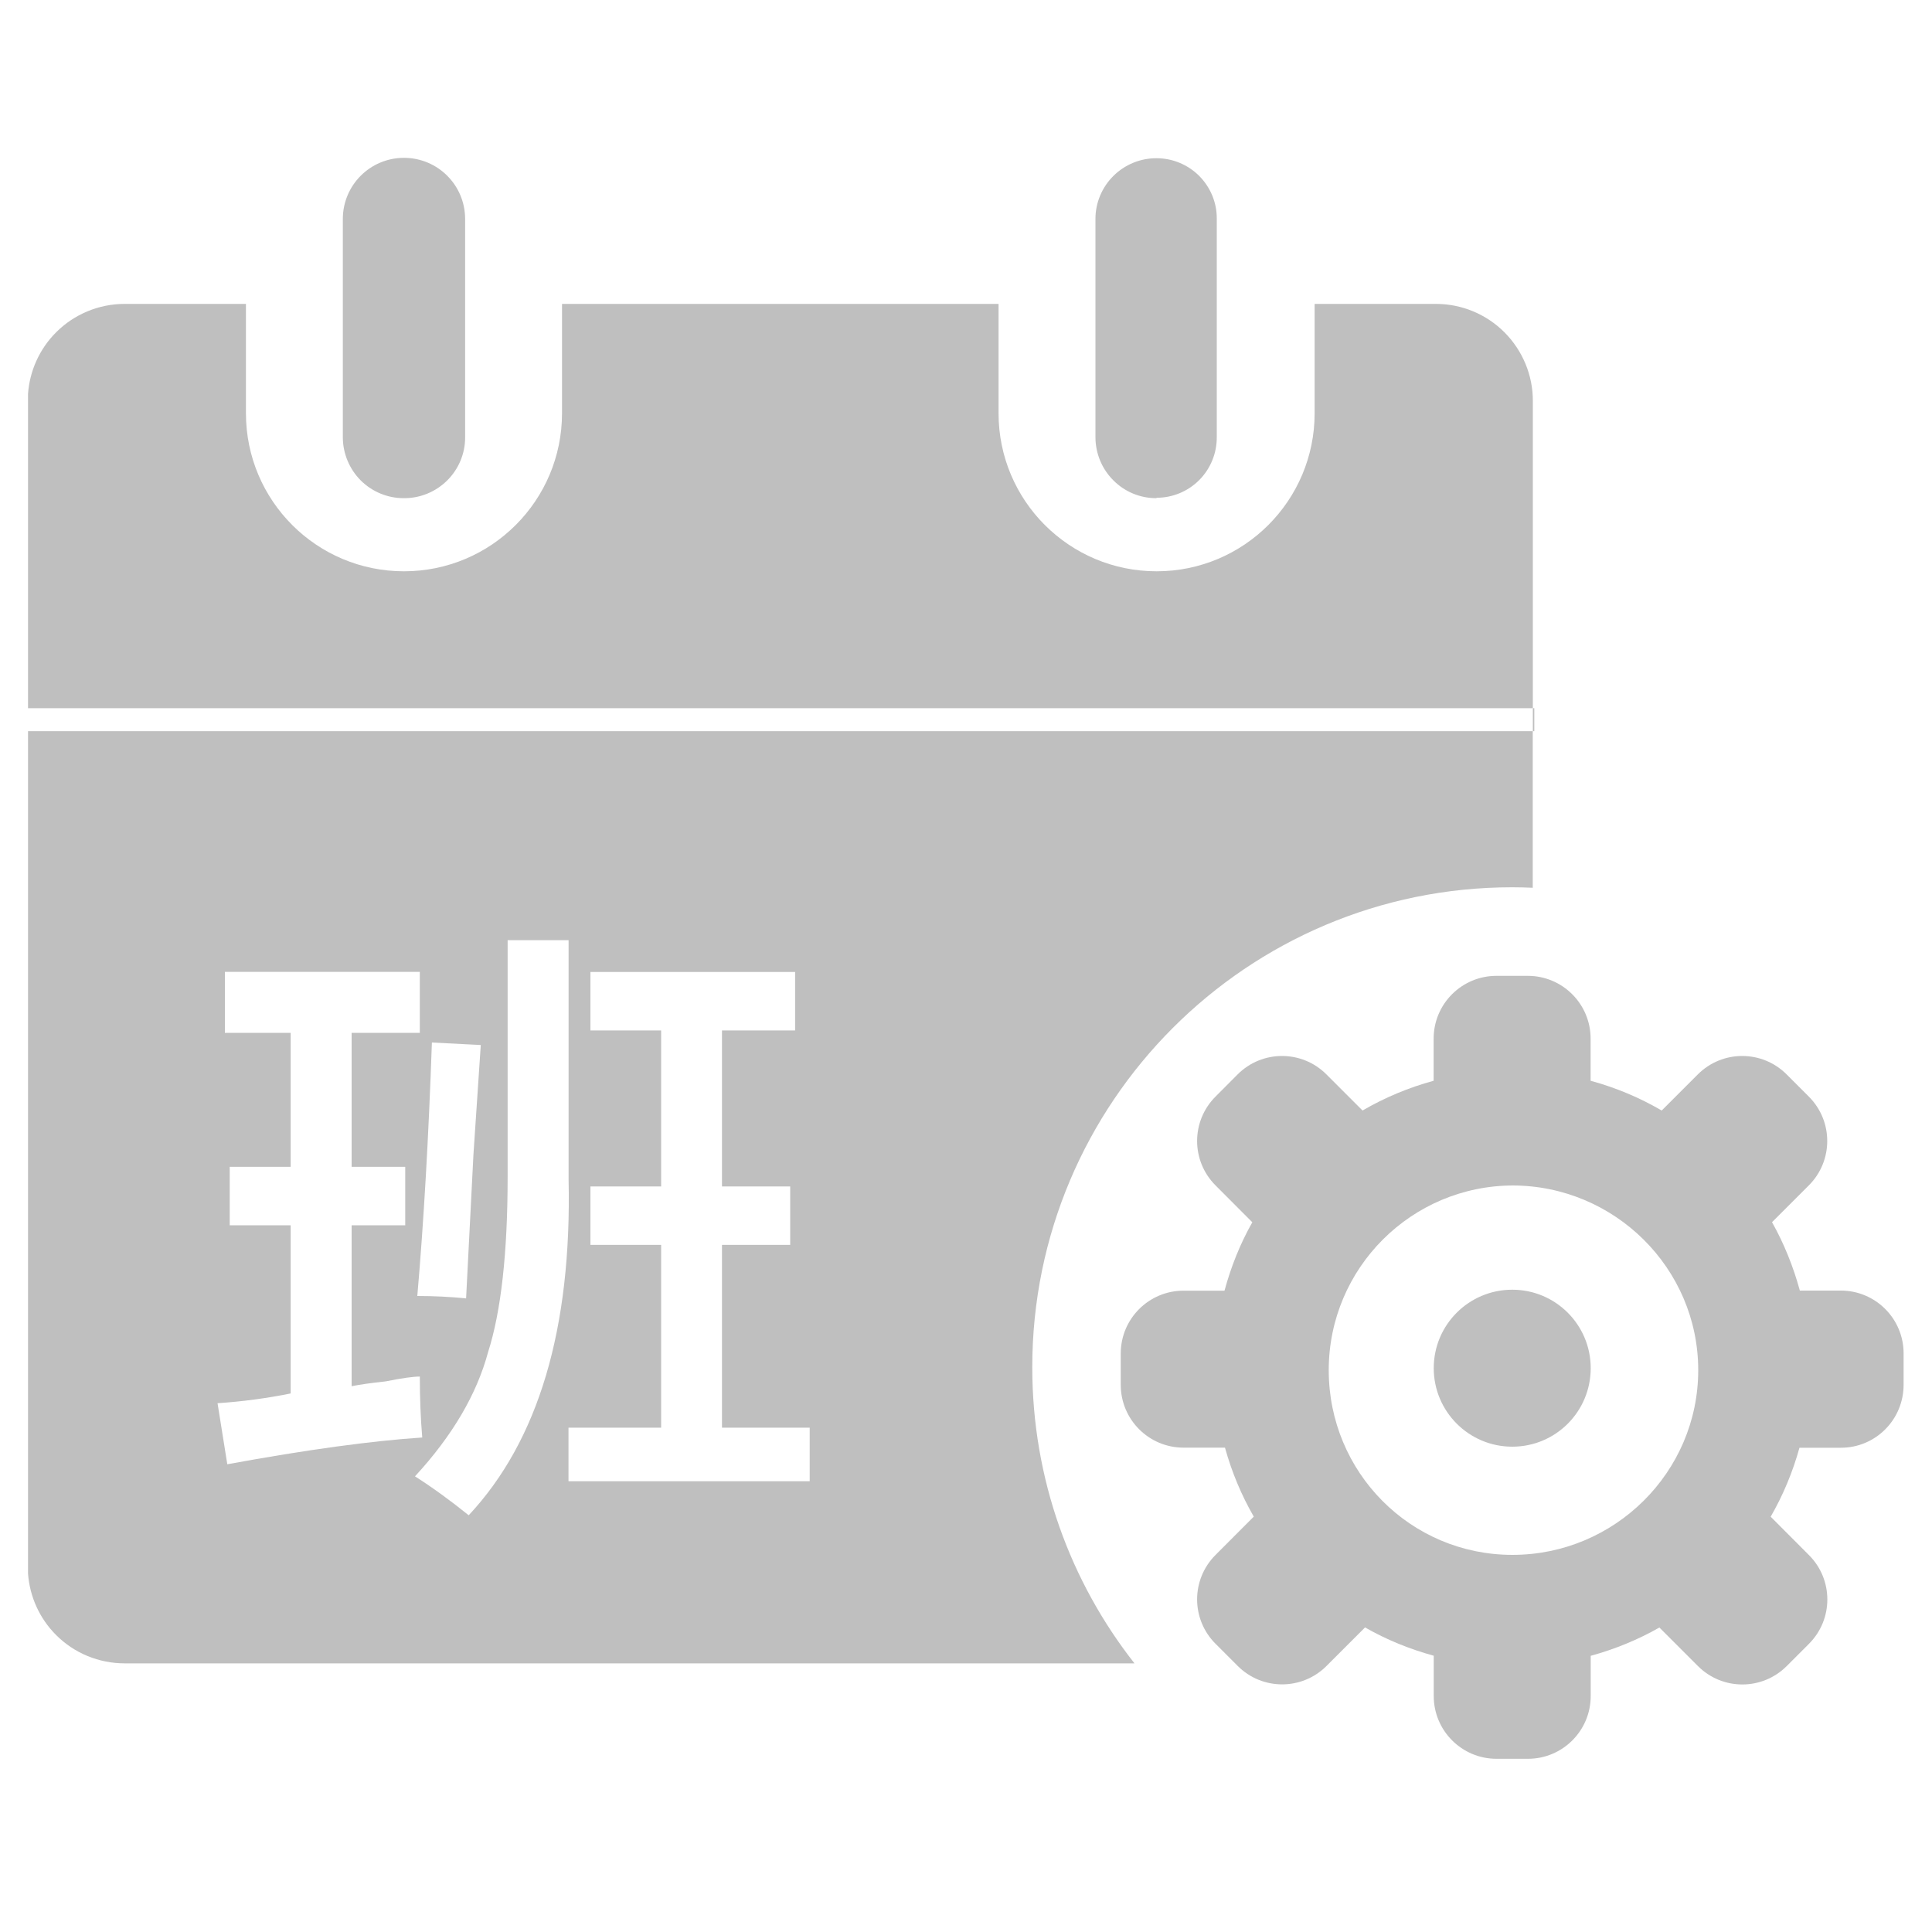<?xml version="1.0" standalone="no"?><!DOCTYPE svg PUBLIC "-//W3C//DTD SVG 1.1//EN" "http://www.w3.org/Graphics/SVG/1.1/DTD/svg11.dtd"><svg t="1603362759694" class="icon" viewBox="0 0 1024 1024" version="1.1" xmlns="http://www.w3.org/2000/svg" p-id="1282" xmlns:xlink="http://www.w3.org/1999/xlink" width="200" height="200"><defs><style type="text/css"></style></defs><path d="M612.966 264.038v-0.205c8.499 0 16.691-3.379 22.682-9.421 5.99-6.042 9.318-14.234 9.267-22.733V115.866c0.051-8.499-3.328-16.589-9.318-22.63-5.99-5.99-14.131-9.37-22.579-9.37-8.55-0.051-16.794 3.328-22.886 9.37-6.093 6.042-9.523 14.234-9.523 22.784v115.814c0.051 8.55 3.43 16.742 9.523 22.784 6.042 6.093 14.285 9.472 22.835 9.421zM214.118 264.038c8.55 0.051 16.794-3.328 22.886-9.37 6.093-6.042 9.523-14.234 9.523-22.784V116.07c0-17.92-14.49-32.41-32.41-32.41s-32.41 14.49-32.41 32.41v115.814c0.051 8.55 3.482 16.742 9.523 22.784 6.093 6.042 14.336 9.421 22.886 9.37z" fill="#bfbfbf" p-id="1283"></path><path d="M812.442 212.582c0.051-13.619-5.376-26.726-15.002-36.403-9.626-9.677-22.733-15.104-36.352-15.104h-64.307v57.958c0 46.234-37.478 83.763-83.763 83.763-46.285 0-83.763-37.478-83.763-83.763V161.075H297.882v57.958c0 46.234-37.478 83.763-83.763 83.763-46.285 0-83.763-37.478-83.763-83.763V161.075H66.048c-13.619 0-26.726 5.427-36.352 15.104-8.755 8.755-13.978 20.378-14.848 32.614v166.554h797.594V212.582z" fill="#bfbfbf" p-id="1284"></path><path d="M812.442 375.347h0.768v12.186h-0.768z" fill="#bfbfbf" p-id="1285"></path><path d="M14.848 387.533v446.413c0.87 12.237 6.093 23.859 14.848 32.614 9.626 9.677 22.733 15.053 36.352 15.053h535.245c-33.946-43.213-54.17-97.69-54.17-156.928 0-140.493 113.92-254.413 254.413-254.413 3.635 0 7.27 0.102 10.854 0.256V387.533H14.848z m239.974 166.349c-0.87 12.902-2.15 32.307-3.891 58.112-1.741 34.458-3.021 59.853-3.891 76.186-8.602-0.87-17.254-1.28-25.856-1.28 3.43-39.578 5.99-84.378 7.731-134.349l25.907 1.331z m-139.52 189.85c12.902-0.87 25.856-2.56 38.758-5.171v-89.139h-32.307v-30.976h32.307v-71.014h-34.867v-32.307h103.322v32.307H186.368v71.014h28.416v30.976H186.368V734.72c4.301-0.87 10.342-1.741 18.074-2.56 8.602-1.741 14.643-2.56 18.074-2.56 0 11.213 0.41 21.965 1.28 32.307-26.675 1.741-61.133 6.451-103.322 14.182l-5.171-32.358z m104.653 38.758c19.814-21.504 32.717-43.469 38.758-65.894 6.861-21.504 10.342-52.531 10.342-92.979V498.33h32.307v126.566c1.741 79.206-15.923 138.65-52.941 178.227-9.523-7.68-18.995-14.592-28.467-20.634z m209.254 2.611H301.312v-28.416h49.101v-96.87h-37.478v-30.976h37.478v-82.688h-37.478v-30.976h108.493v30.976h-38.758v82.688H418.816v30.976h-36.147v96.87h46.49v28.416z" fill="#bfbfbf" p-id="1286"></path><path d="M975.718 767.334h-21.965c-3.584 12.902-8.704 25.19-15.258 36.557l20.275 20.326c13.005 13.005 13.005 34.048 0 47.053l-11.776 11.776c-13.005 13.005-34.048 13.005-47.053 0l-20.429-20.429c-11.315 6.451-23.552 11.469-36.403 15.002v21.299c0 18.381-14.899 33.28-33.28 33.28h-16.64c-18.381 0-33.28-14.899-33.28-33.28V877.568c-12.851-3.533-25.088-8.499-36.403-15.002l-20.429 20.429c-13.005 13.005-34.048 13.005-47.053 0l-11.776-11.776c-13.005-13.005-13.005-34.048 0-47.053l20.275-20.326c-6.554-11.366-11.674-23.603-15.258-36.557h-21.965c-18.381 0-33.28-14.899-33.28-33.28v-16.64c0-18.381 14.899-33.28 33.28-33.28h21.709c3.482-12.8 8.346-24.986 14.746-36.25l-19.507-19.558c-13.005-13.005-13.005-34.048 0-47.053l11.725-11.776c13.005-13.005 34.048-13.005 47.053 0l19.149 19.149c11.674-6.81 24.32-12.134 37.683-15.77v-22.323c0-18.381 14.899-33.28 33.28-33.28h16.64c18.381 0 33.28 14.899 33.28 33.28v22.323c13.363 3.635 26.01 8.96 37.683 15.77l19.149-19.149c13.005-13.005 34.048-13.005 47.053 0l11.776 11.776c13.005 13.005 13.005 34.048 0 47.053l-19.507 19.507c6.349 11.315 11.264 23.501 14.746 36.25h21.709c18.381 0 33.28 14.899 33.28 33.28v16.64c0 18.483-14.848 33.382-33.229 33.382z m-173.568-139.008c-54.067 0-97.894 43.827-97.894 97.894s43.264 97.894 97.382 97.894S900.096 780.288 900.096 726.221s-44.39-97.894-98.509-97.894h0.563z m-0.614 138.445c-22.989 0-41.626-18.637-41.626-41.626s18.637-41.574 41.626-41.574 41.574 18.637 41.574 41.574c0 23.04-18.586 41.626-41.574 41.626z" fill="#bfbfbf" p-id="1287"></path></svg>